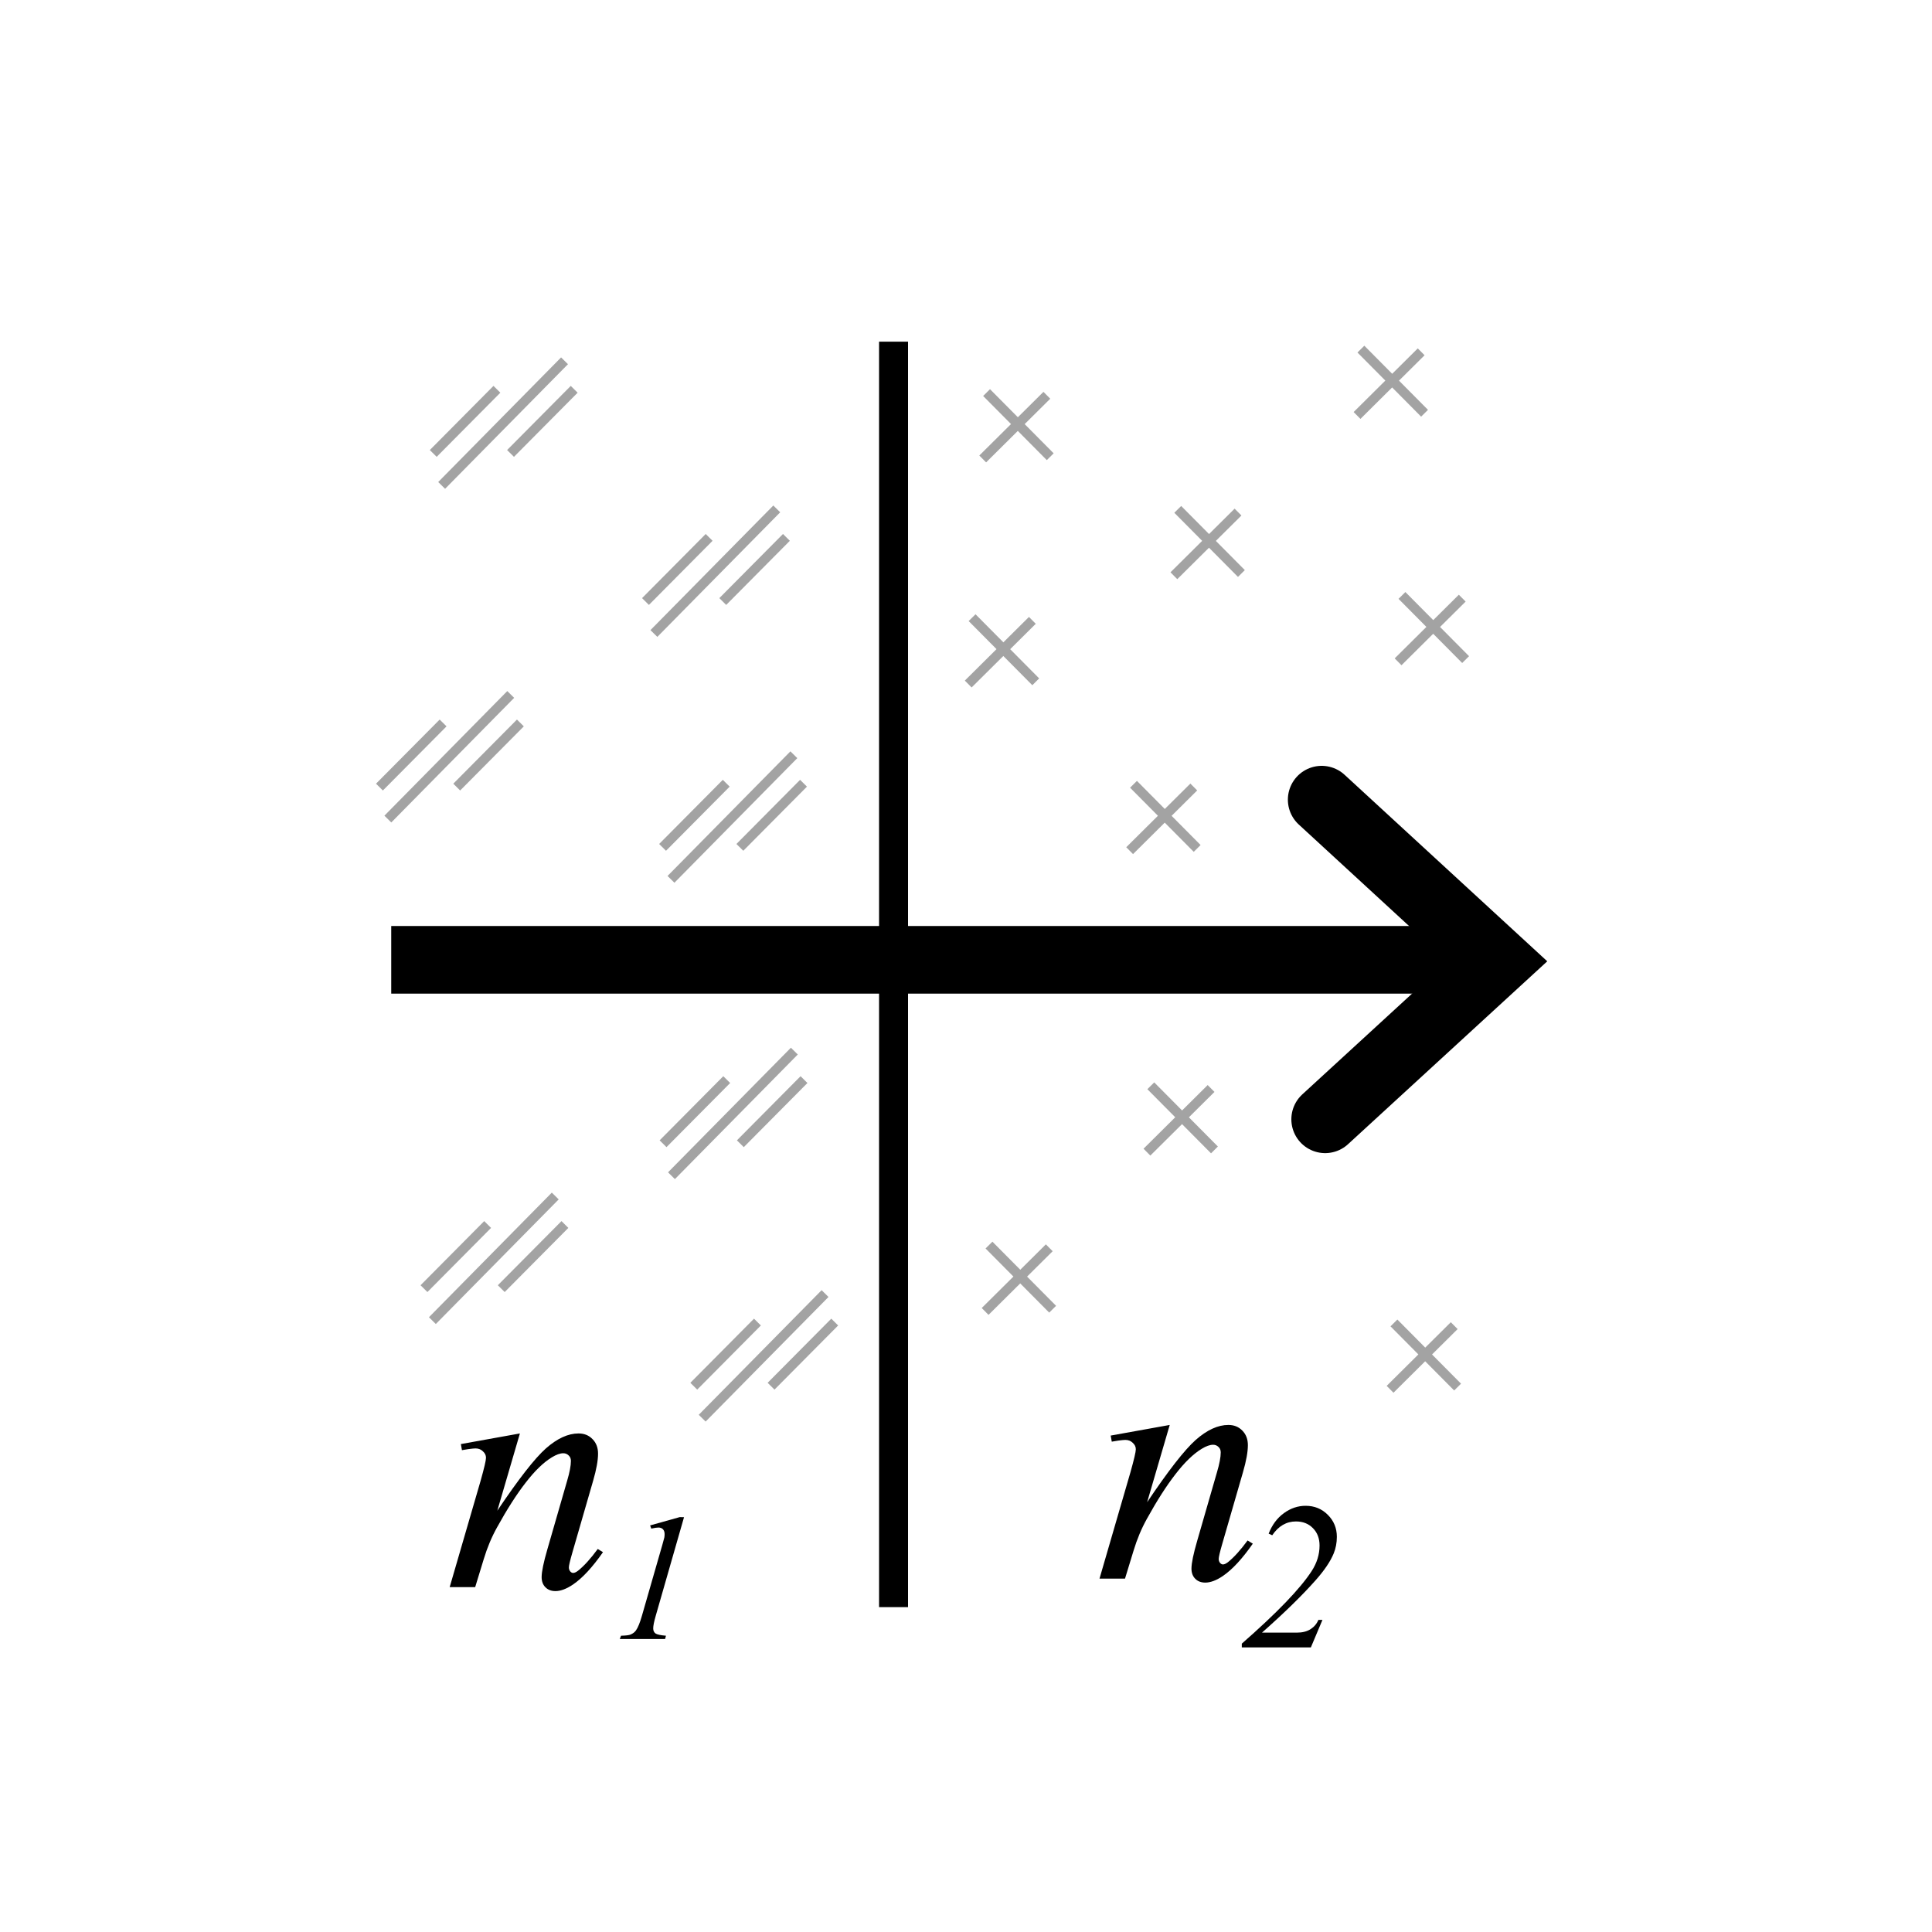 <svg height="200" width="200" xmlns="http://www.w3.org/2000/svg" xmlns:xlink="http://www.w3.org/1999/xlink">
<g fill="none">
<path d="m40.5 99.36h114.42" stroke="#000" stroke-width="7"/>
<path d="m92.5 166.37v-131" stroke="#000" stroke-width="3"/>
<g stroke="#a3a3a3">
<path d="m44.76 136.71 12.72-12.9m-13.59 9.59 6.59-6.64m1.41 6.64 6.59-6.64"/>
<path d="m45.72 50.25 12.72-12.9m-13.59 9.59 6.59-6.64m1.41 6.64 6.59-6.64"/>
<path d="m67.69 65.58 12.72-12.9m-13.59 9.59 6.59-6.64m1.41 6.64 6.59-6.64"/>
<path d="m40.15 84.79 12.72-12.9m-13.59 9.59 6.59-6.64m1.41 6.64 6.59-6.64"/>
</g>
<path d="m136.82 82.78 18.18 16.73-17.82 16.36" stroke="#000" stroke-linecap="round" stroke-width="7"/>
<g stroke="#a3a3a3">
<path d="m108.62 129.17-6.64 6.59m6.99-.23-6.59-6.64"/>
<path d="m69.51 121.71 12.72-12.9m-13.59 9.59 6.59-6.64m1.41 6.64 6.59-6.64"/>
<path d="m125.37 112.68-6.64 6.59m6.99-.23-6.59-6.64"/>
<path d="m123.58 81.47-6.64 6.59m6.99-.23-6.59-6.64"/>
<path d="m106.87 64.22-6.64 6.59m6.99-.23-6.59-6.64"/>
<path d="m151.37 61.92-6.64 6.59m6.99-.23-6.59-6.64"/>
<path d="m108.37 40.92-6.64 6.59m6.99-.23-6.59-6.64"/>
<path d="m128.16 53.01-6.64 6.59m6.99-.23-6.59-6.64"/>
<path d="m147.12 36.42-6.64 6.59m6.99-.23-6.59-6.64"/>
<path d="m150.54 137.23-6.64 6.59m6.99-.23-6.59-6.64"/>
</g>
</g>
<path id="a" d="m53.82 148.39-2.34 8q3.29-4.9 5.03-6.45 1.76-1.55 3.38-1.55.88 0 1.44.58.58.58.58 1.51 0 1.05-.51 2.81l-2.14 7.4q-.37 1.28-.37 1.56 0 .25.14.42.14.16.3.16.21 0 .51-.23.93-.74 2.04-2.25l.54.33q-1.63 2.34-3.09 3.34-1.02.69-1.83.69-.65 0-1.04-.4-.39-.39-.39-1.05 0-.84.6-2.9l2.04-7.07q.39-1.32.39-2.06 0-.35-.23-.56-.23-.23-.56-.23-.49 0-1.18.42-1.3.79-2.71 2.62-1.41 1.81-2.97 4.64-.83 1.49-1.37 3.27l-.89 2.91h-2.64l3.2-11q.56-1.99.56-2.39 0-.39-.32-.67-.3-.3-.76-.3-.21 0-.74.07l-.67.11-.11-.63z"/>
<path d="m70.81 157.06-2.93 10.21q-.26.9-.26 1.3 0 .34.23.52.24.17 1.09.24l-.09.34h-4.69l.13-.34q.75-.02.98-.12.38-.16.57-.44.3-.42.61-1.5l2.11-7.33q.19-.67.21-.77.03-.18.03-.36 0-.32-.17-.5-.17-.18-.47-.18-.24 0-.74.11l-.12-.33 3.07-.86z"/>
<path d="m135.7 170.54h-7.15v-.39q5.47-4.79 7.23-7.51.82-1.26.82-2.65 0-1.1-.68-1.79-.68-.7-1.76-.7-1.49 0-2.46 1.43l-.37-.17q.54-1.37 1.58-2.12 1.04-.76 2.25-.76 1.37 0 2.3.94.93.93.93 2.27 0 .93-.33 1.73-.51 1.24-1.88 2.78-2.08 2.35-5.54 5.41h3.6q.87 0 1.43-.36.56-.36.81-.96h.42z"/>
<g fill="none" stroke="#a3a3a3">
<path d="m69.46 91.03 12.72-12.9m-13.59 9.59 6.59-6.64m1.41 6.64 6.59-6.64"/>
<path d="m72.69 146.81 12.72-12.9m-13.59 9.59 6.59-6.64m1.41 6.64 6.59-6.64"/>
</g>
<use transform="translate(67.27 -.88)" xlink:href="#a"/>
</svg>

